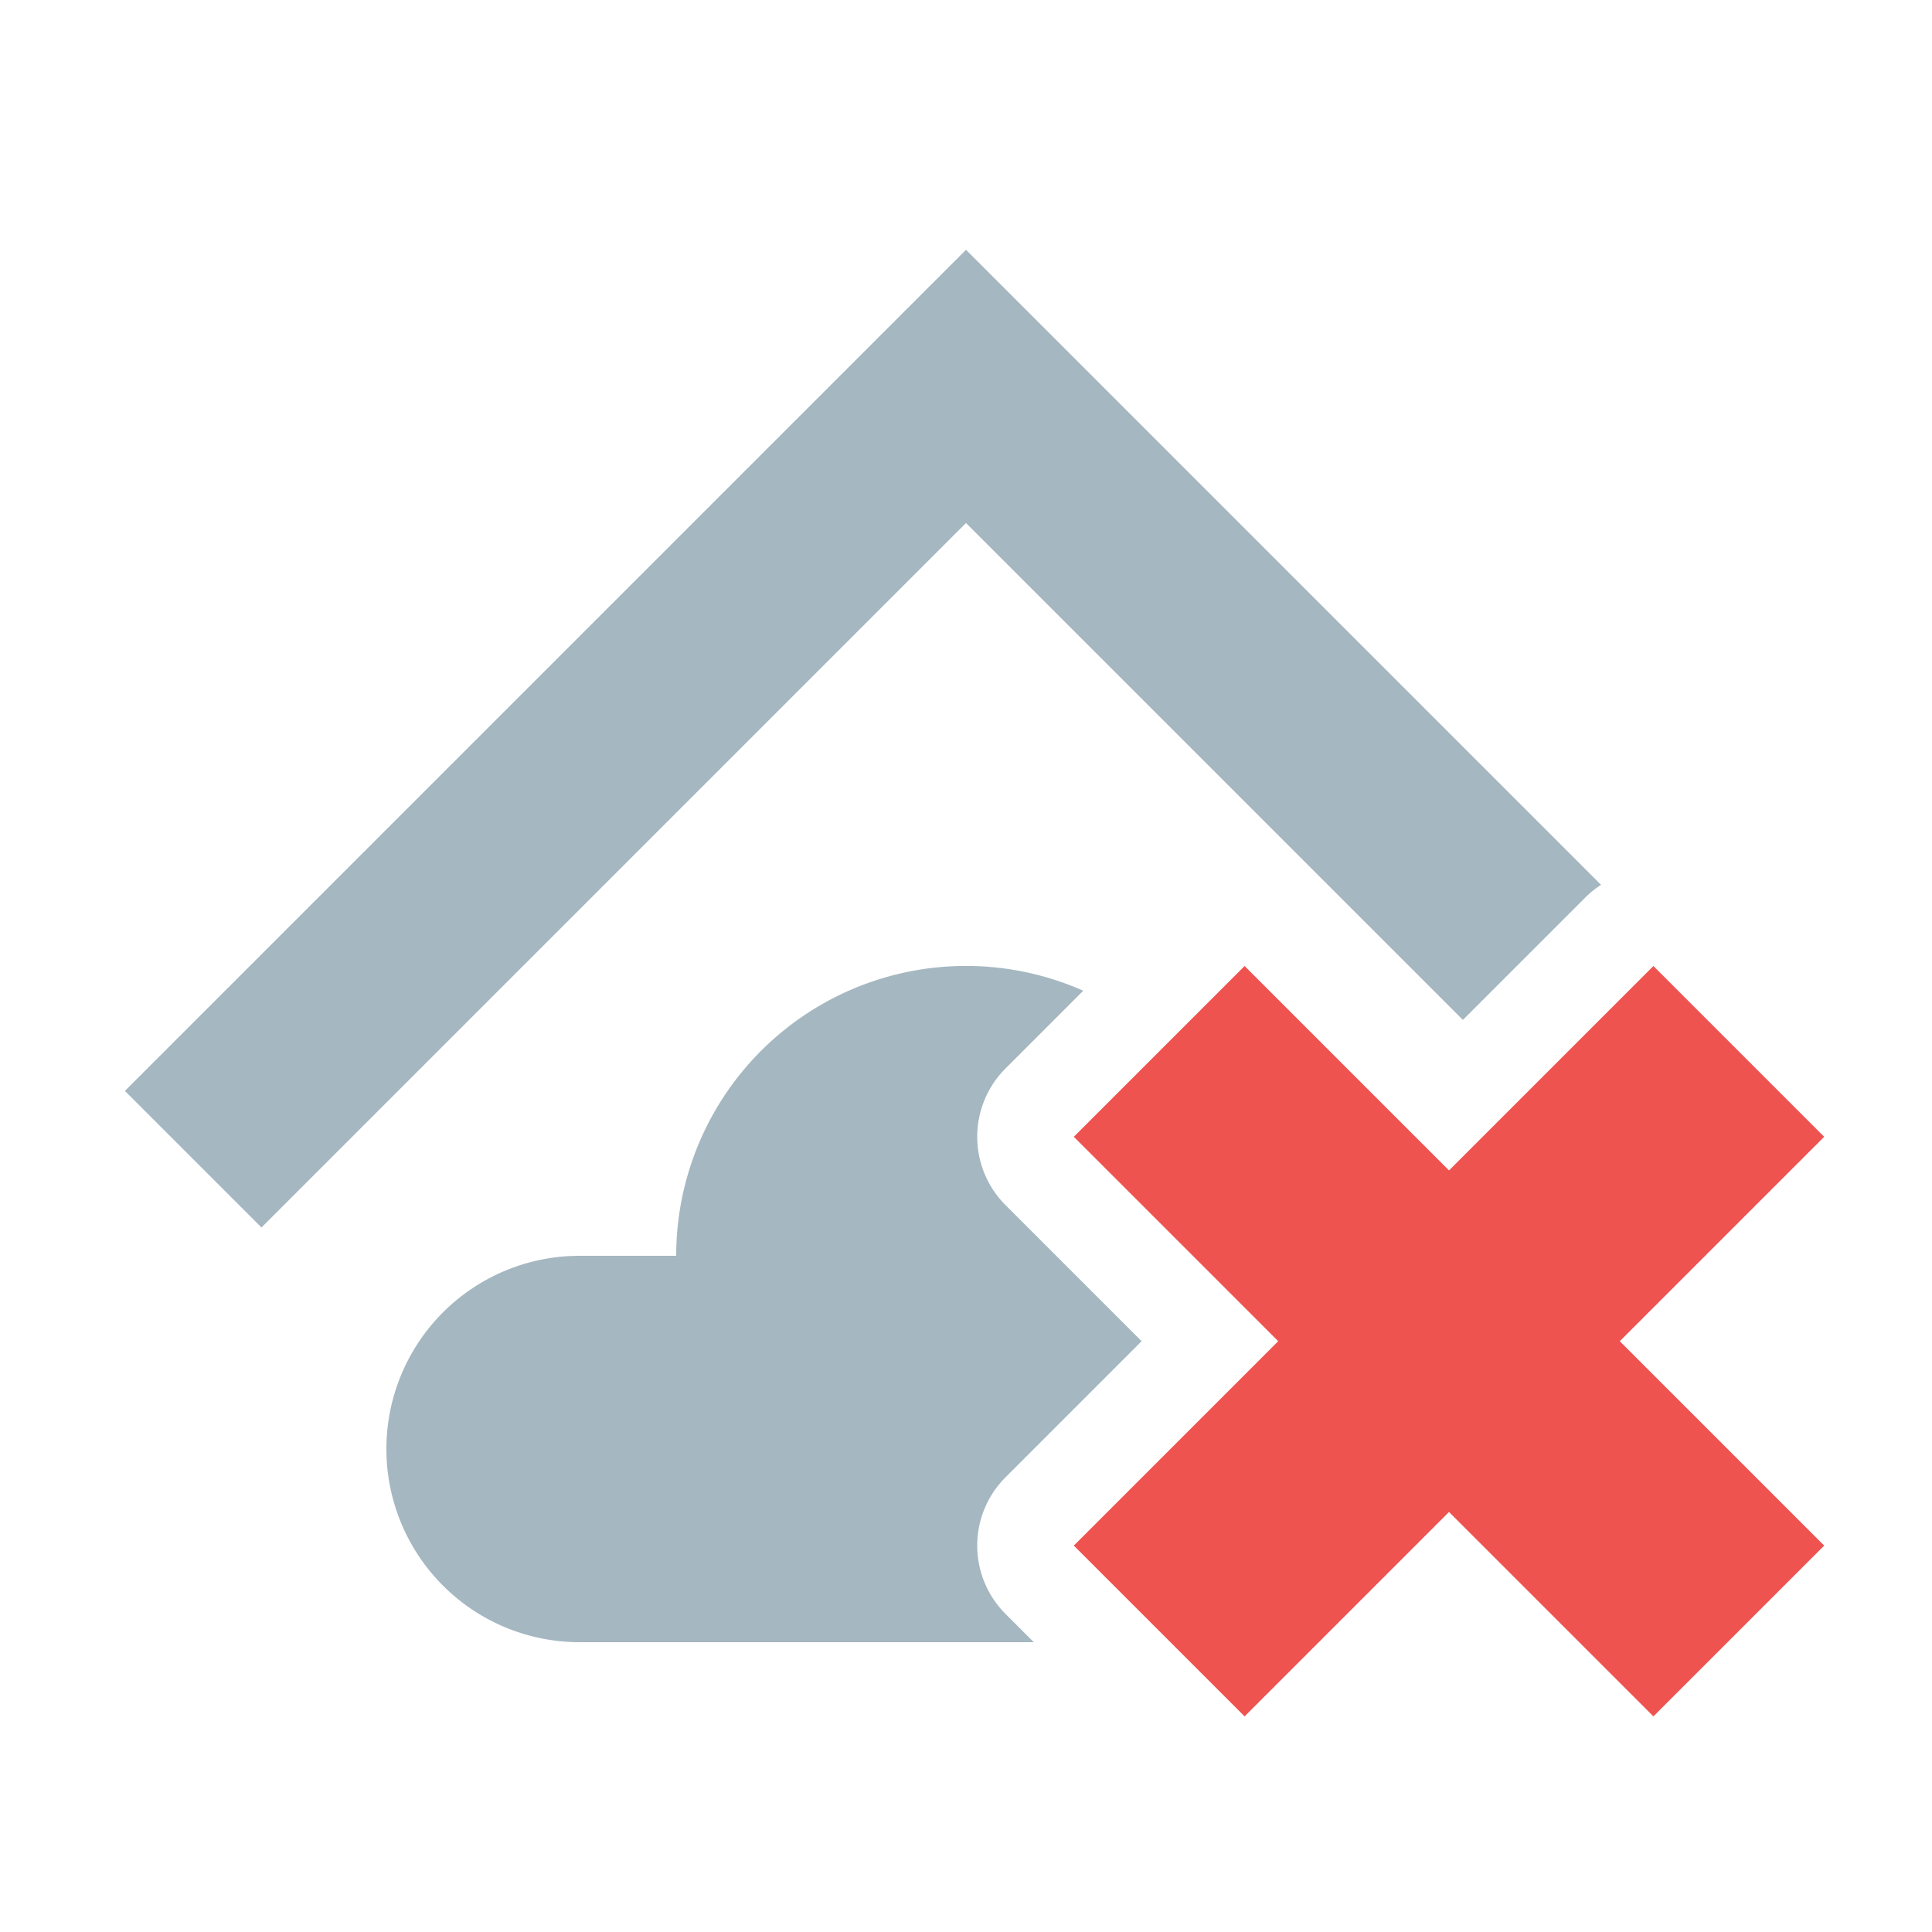 <svg xmlns="http://www.w3.org/2000/svg" width="20" height="20" fill="none" viewBox="0 0 20 20">
  <g class="20x20/Solid/site_cloud_offline">
    <path fill="#A5B7C0" fill-rule="evenodd" d="M16.574 9.16 10 2.586l-8.707 8.707 1.414 1.414L10 5.414l5.144 5.144 1.265-1.265a.943.943 0 0 1 .165-.133Zm-5.36 1.096-.805.805a1 1 0 0 0 0 1.414l1.409 1.409-1.409 1.409a1 1 0 0 0 0 1.414l.293.293H6a2 2 0 1 1 0-4h1a3 3 0 0 1 4.214-2.744Z" class="Primary" clip-rule="evenodd"/>
    <path fill="#EF5350" fill-rule="evenodd" d="M15 12.116 12.884 10l-1.768 1.768 2.116 2.116L11.116 16l1.768 1.768L15 15.652l2.116 2.116L18.884 16l-2.116-2.116 2.116-2.116L17.116 10 15 12.116Z" class="Secondary" clip-rule="evenodd"/>
  </g>
</svg>

